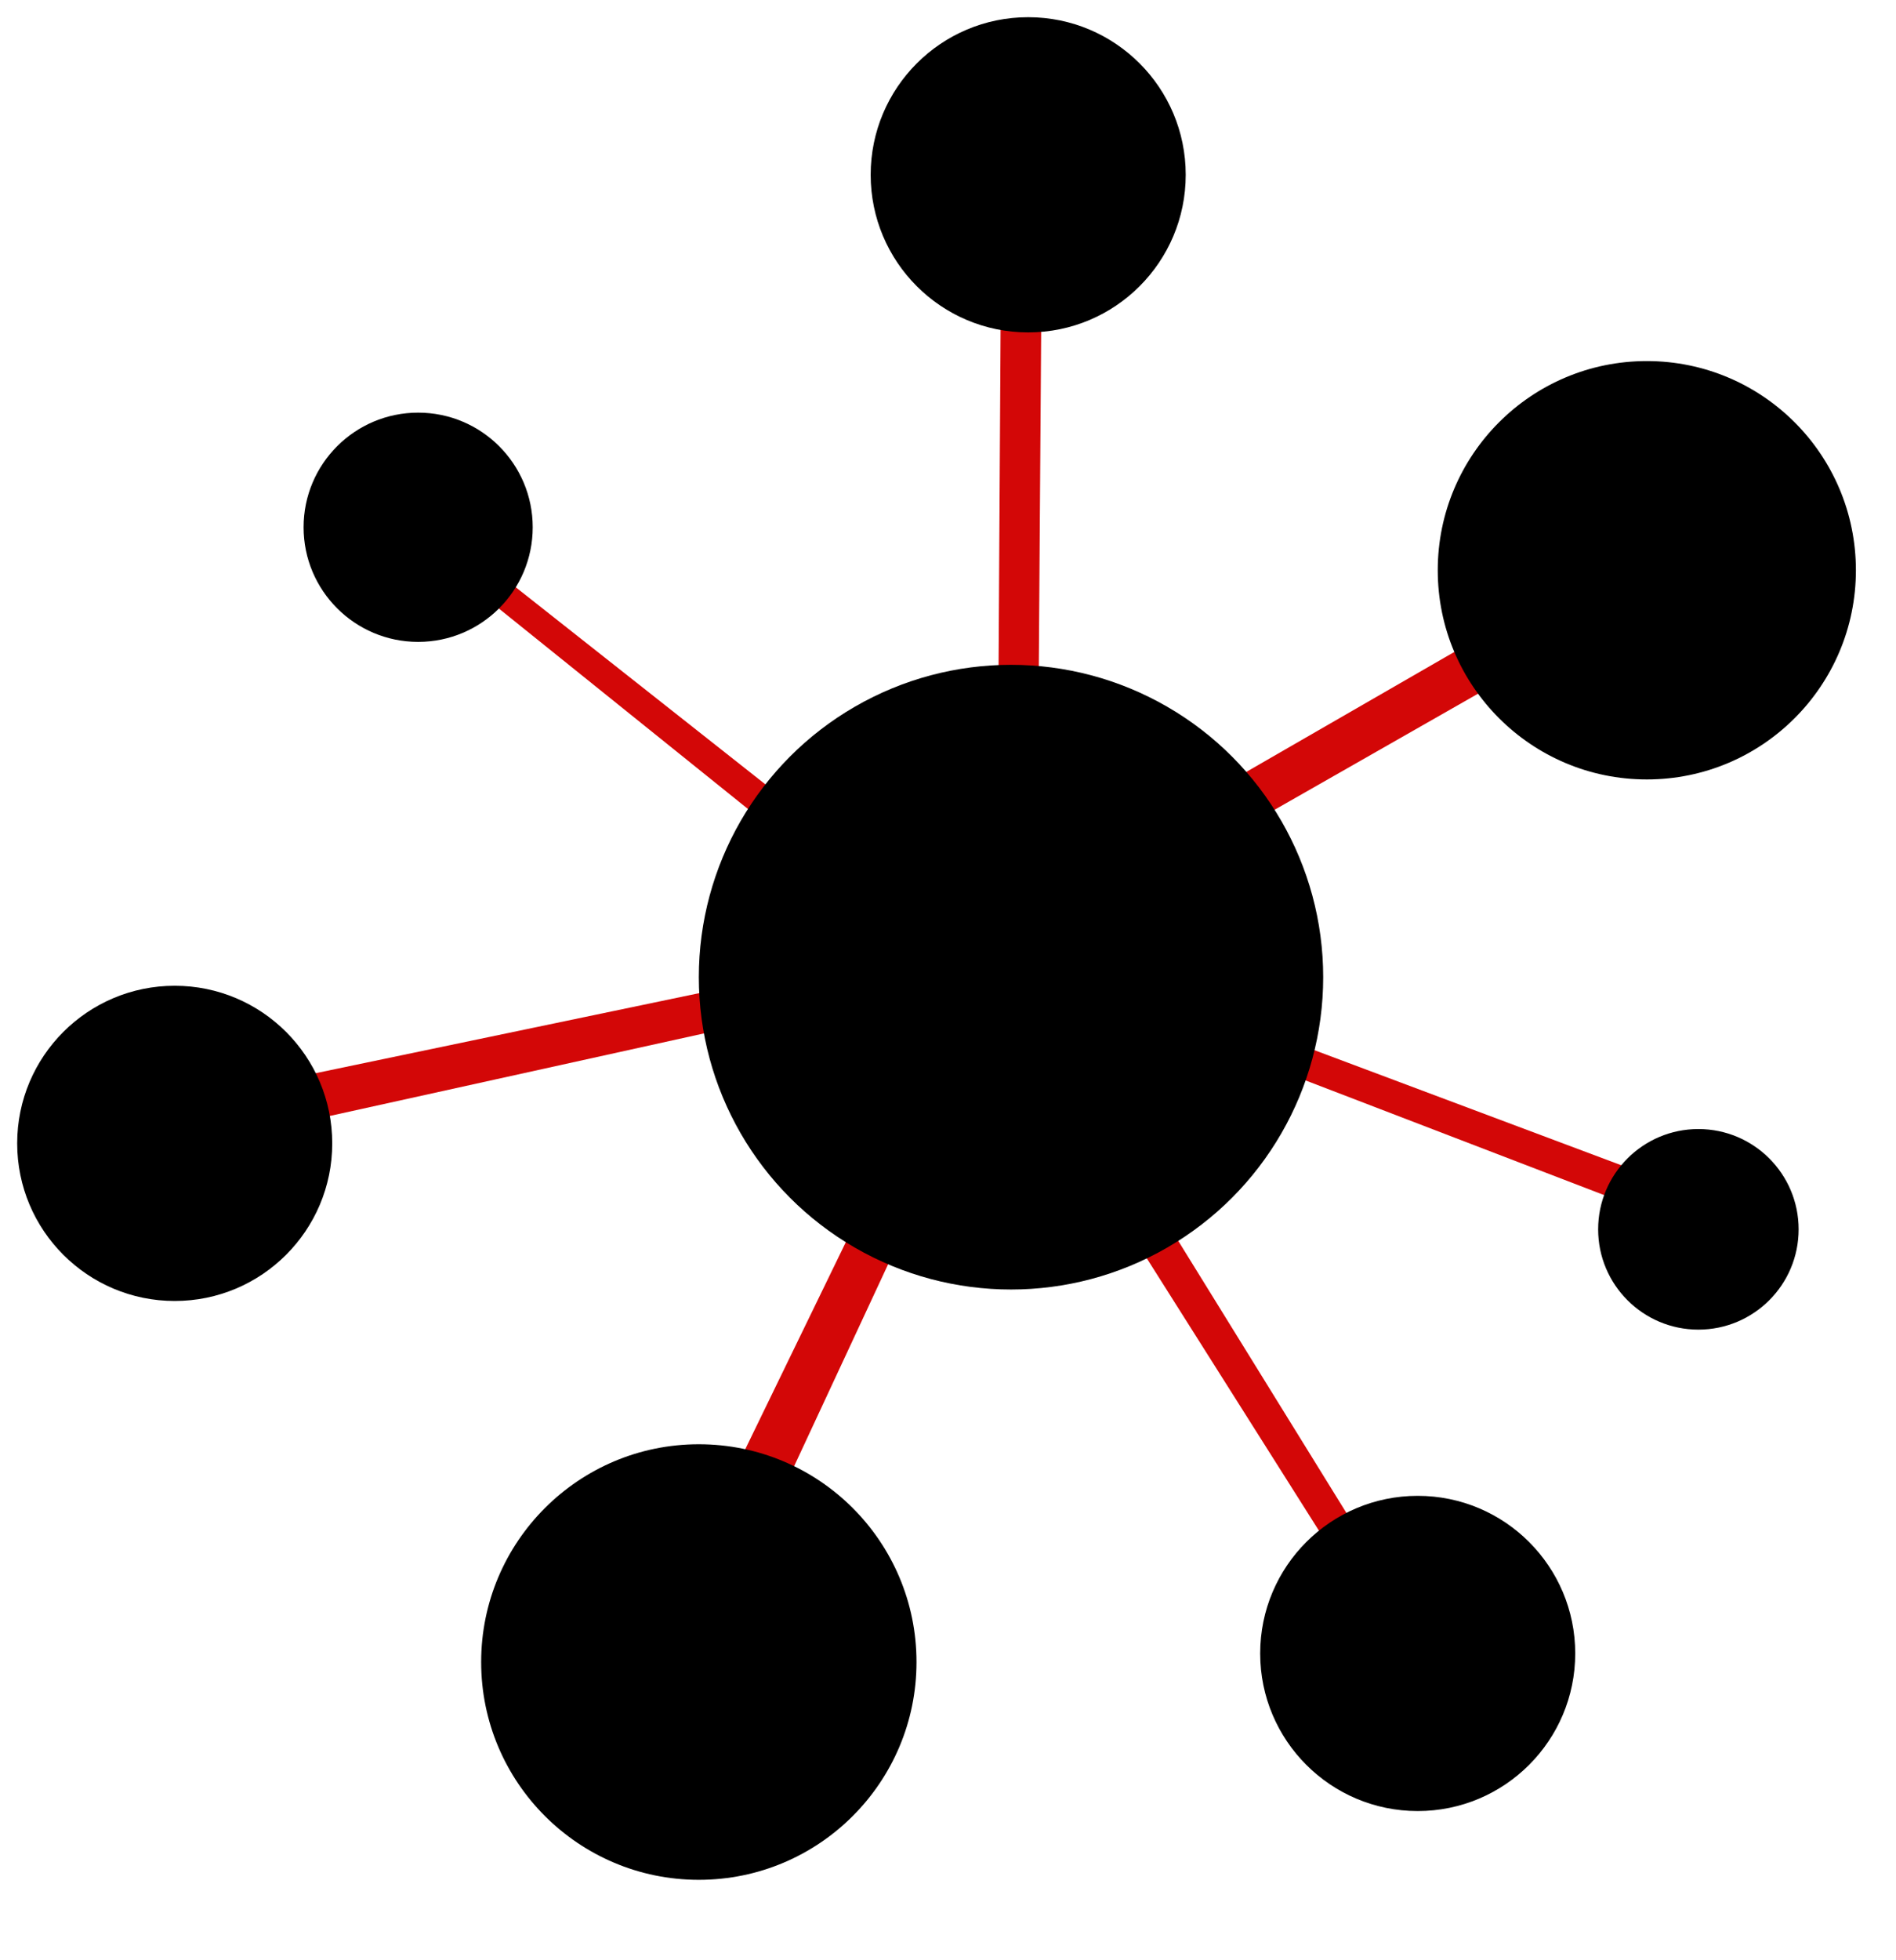 <?xml version="1.0" encoding="utf-8"?>
<!-- Generator: Adobe Illustrator 22.1.0, SVG Export Plug-In . SVG Version: 6.00 Build 0)  -->
<svg version="1.1" id="icon9" xmlns="http://www.w3.org/2000/svg" xmlns:xlink="http://www.w3.org/1999/xlink" x="0px" y="0px"
	 viewBox="0 0 331 342" style="enable-background:new 0 0 331 342;" xml:space="preserve">
<style type="text/css">
	.st0{fill:#D30707;}
</style>
<polygon id="line7" class="st0" points="148.7,214.6 121,271.6 130.5,273.3 157,216.4 "/>
<polygon id="line6" class="st0" points="126.8,172.3 50.1,188.3 51.3,196.1 127.5,179.3 "/>
<polygon id="line5" class="st0" points="79.9,100.4 137.6,146.8 141.4,143 84.5,98.1 "/>
<polygon id="line4" class="st0" points="174.8,37.1 174.2,138.2 181.2,137.9 181.9,38.8 "/>
<polygon id="line3" class="st0" points="276.2,100.9 197.6,146.2 201.8,153.1 279.5,108.8 "/>
<polygon id="line2" class="st0" points="241,273.6 196.1,201 191,205 235.9,276 "/>
<polygon id="line1" class="st0" points="219.8,185.4 300.3,216.3 302.2,210.5 222.7,180.7 "/>
<circle id="circle8" cx="176.5" cy="170.5" r="54.5"/>
<circle id="circle7" cx="179.5" cy="30.5" r="27.5"/>
<circle id="circle6" cx="287.5" cy="99.5" r="36.5"/>
<circle id="circle5" cx="296.5" cy="214.5" r="17.5"/>
<circle id="circle4" cx="247.5" cy="288.5" r="27.5"/>
<circle id="circle3" cx="122" cy="290" r="38"/>
<circle id="circle2" cx="30.5" cy="199.5" r="27.5"/>
<circle id="circle1" cx="73" cy="92" r="20"/>
</svg>
